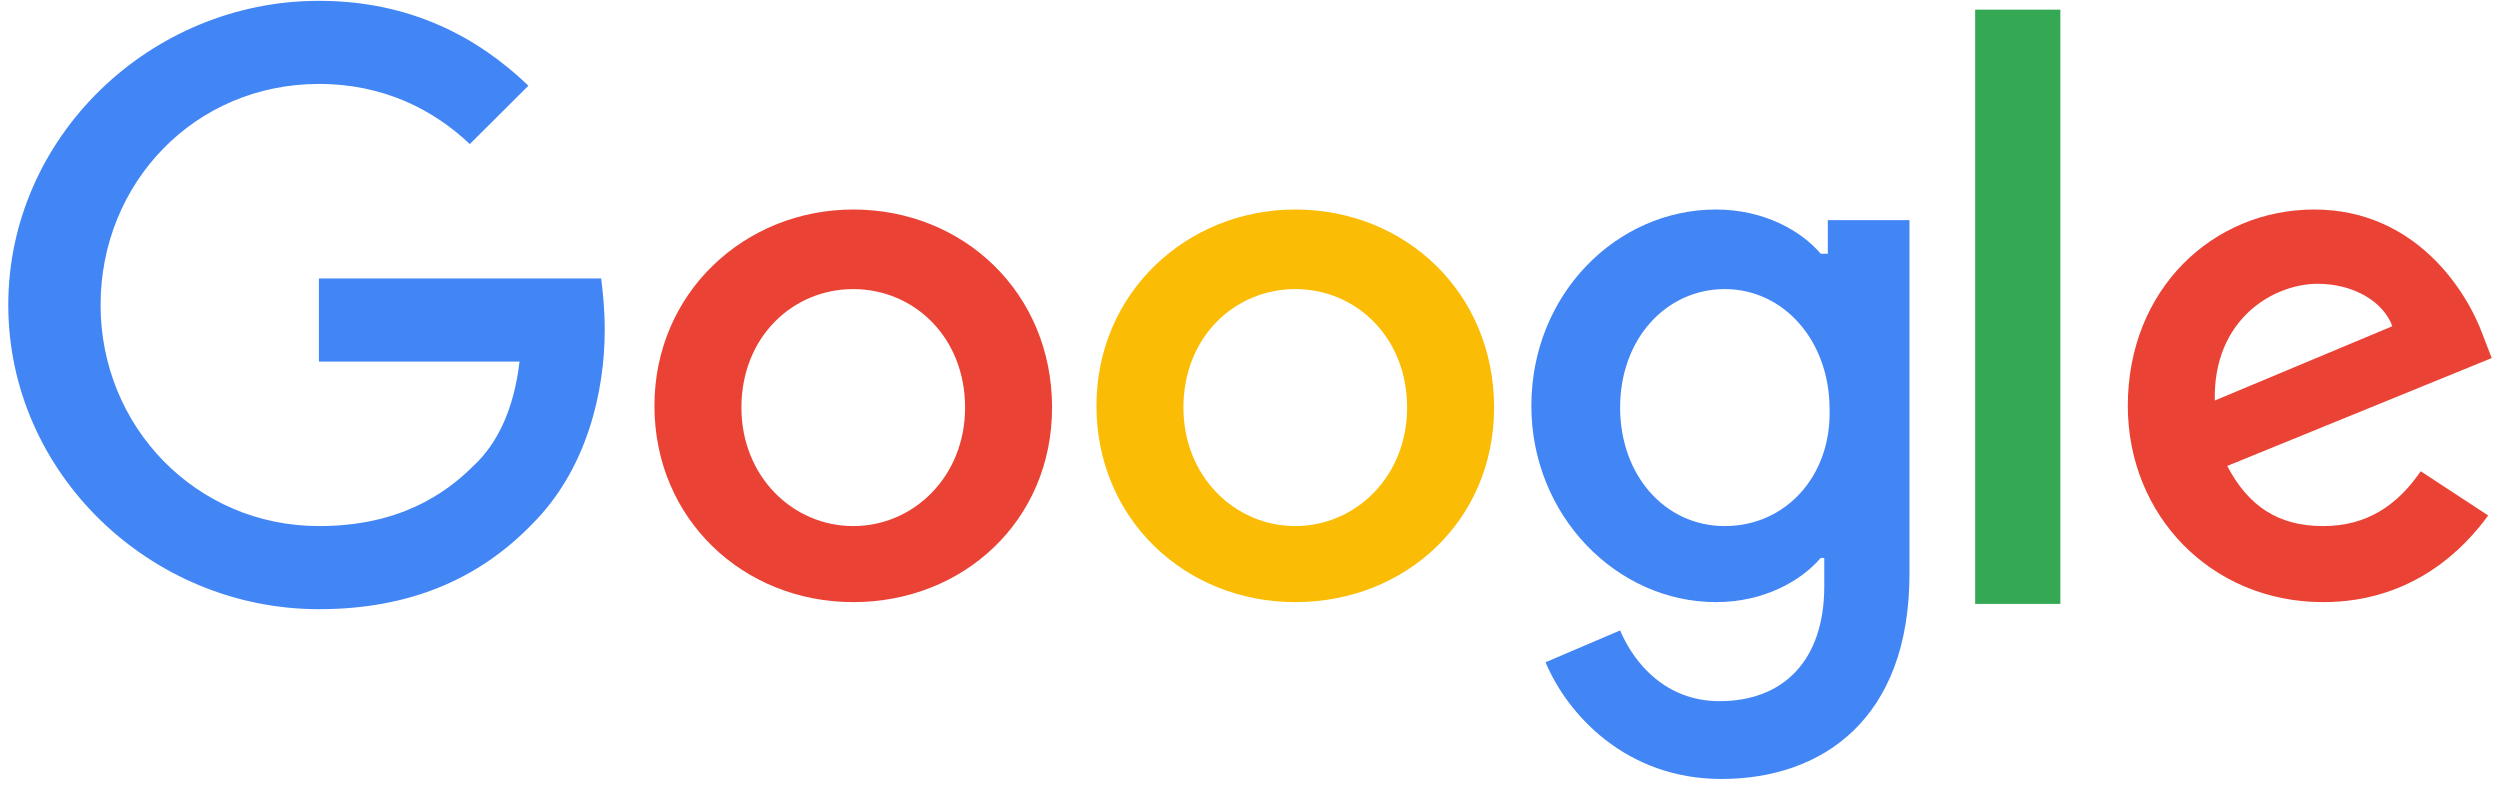 <svg width="151" height="48" viewBox="0 0 151 48" fill="none" xmlns="http://www.w3.org/2000/svg">
<g clip-path="url(#clip0_111_3252)">
<path d="M19.263 16.82V21.841H31.379C31.058 24.618 30.093 26.755 28.591 28.143C26.876 29.852 24.088 31.775 19.263 31.775C11.865 31.775 6.075 25.793 6.075 18.423C6.075 11.052 11.758 5.07 19.263 5.07C23.23 5.07 26.233 6.673 28.377 8.702L31.915 5.177C28.913 2.293 24.839 0.05 19.263 0.05C9.078 0.05 0.5 8.275 0.5 18.423C0.5 28.57 9.078 36.795 19.263 36.795C24.732 36.795 28.913 34.98 32.13 31.668C35.453 28.357 36.526 23.657 36.526 19.918C36.526 18.743 36.419 17.675 36.311 16.82H19.263Z" fill="#4285F4"/>
<path d="M51.536 12.655C44.996 12.655 39.528 17.675 39.528 24.511C39.528 31.348 44.889 36.368 51.536 36.368C58.184 36.368 63.545 31.454 63.545 24.618C63.545 17.675 58.184 12.655 51.536 12.655ZM51.536 31.775C47.891 31.775 44.782 28.784 44.782 24.618C44.782 20.345 47.891 17.461 51.536 17.461C55.182 17.461 58.291 20.345 58.291 24.618C58.291 28.784 55.182 31.775 51.536 31.775Z" fill="#EA4335"/>
<path d="M110.186 15.325H109.971C108.792 13.936 106.54 12.655 103.645 12.655C97.641 12.655 92.494 17.782 92.494 24.511C92.494 31.134 97.641 36.368 103.645 36.368C106.54 36.368 108.792 35.086 109.971 33.698H110.186V35.407C110.186 39.893 107.72 42.35 103.86 42.35C100.643 42.35 98.713 40.107 97.855 38.077L93.352 40C94.639 43.098 98.177 47.05 103.967 47.05C110.078 47.05 115.332 43.418 115.332 34.659V13.295H110.4V15.325H110.186ZM104.181 31.775C100.536 31.775 97.855 28.677 97.855 24.618C97.855 20.452 100.643 17.461 104.181 17.461C107.72 17.461 110.507 20.559 110.507 24.725C110.614 28.784 107.827 31.775 104.181 31.775Z" fill="#4285F4"/>
<path d="M78.234 12.655C71.694 12.655 66.226 17.675 66.226 24.511C66.226 31.348 71.587 36.368 78.234 36.368C84.882 36.368 90.243 31.454 90.243 24.618C90.243 17.675 84.882 12.655 78.234 12.655ZM78.234 31.775C74.589 31.775 71.479 28.784 71.479 24.618C71.479 20.345 74.589 17.461 78.234 17.461C81.88 17.461 84.989 20.345 84.989 24.618C84.989 28.784 81.88 31.775 78.234 31.775Z" fill="#FBBC05"/>
<path d="M119.299 0.584H124.446V36.475H119.299V0.584Z" fill="#34A853"/>
<path d="M140.314 31.775C137.634 31.775 135.811 30.6 134.524 28.143L150.5 21.627L149.964 20.239C148.999 17.568 145.89 12.655 139.778 12.655C133.667 12.655 128.52 17.461 128.52 24.511C128.52 31.134 133.559 36.368 140.314 36.368C145.782 36.368 148.892 33.057 150.286 31.134L146.211 28.464C144.817 30.493 142.995 31.775 140.314 31.775ZM139.993 17.141C142.137 17.141 143.96 18.209 144.496 19.704L133.774 24.191C133.667 19.277 137.312 17.141 139.993 17.141Z" fill="#EA4335"/>
</g>
<defs>
<clipPath id="clip0_111_3252">
<rect width="150" height="47" fill="white" transform="translate(0.5 0.05)"/>
</clipPath>
</defs>
</svg>
